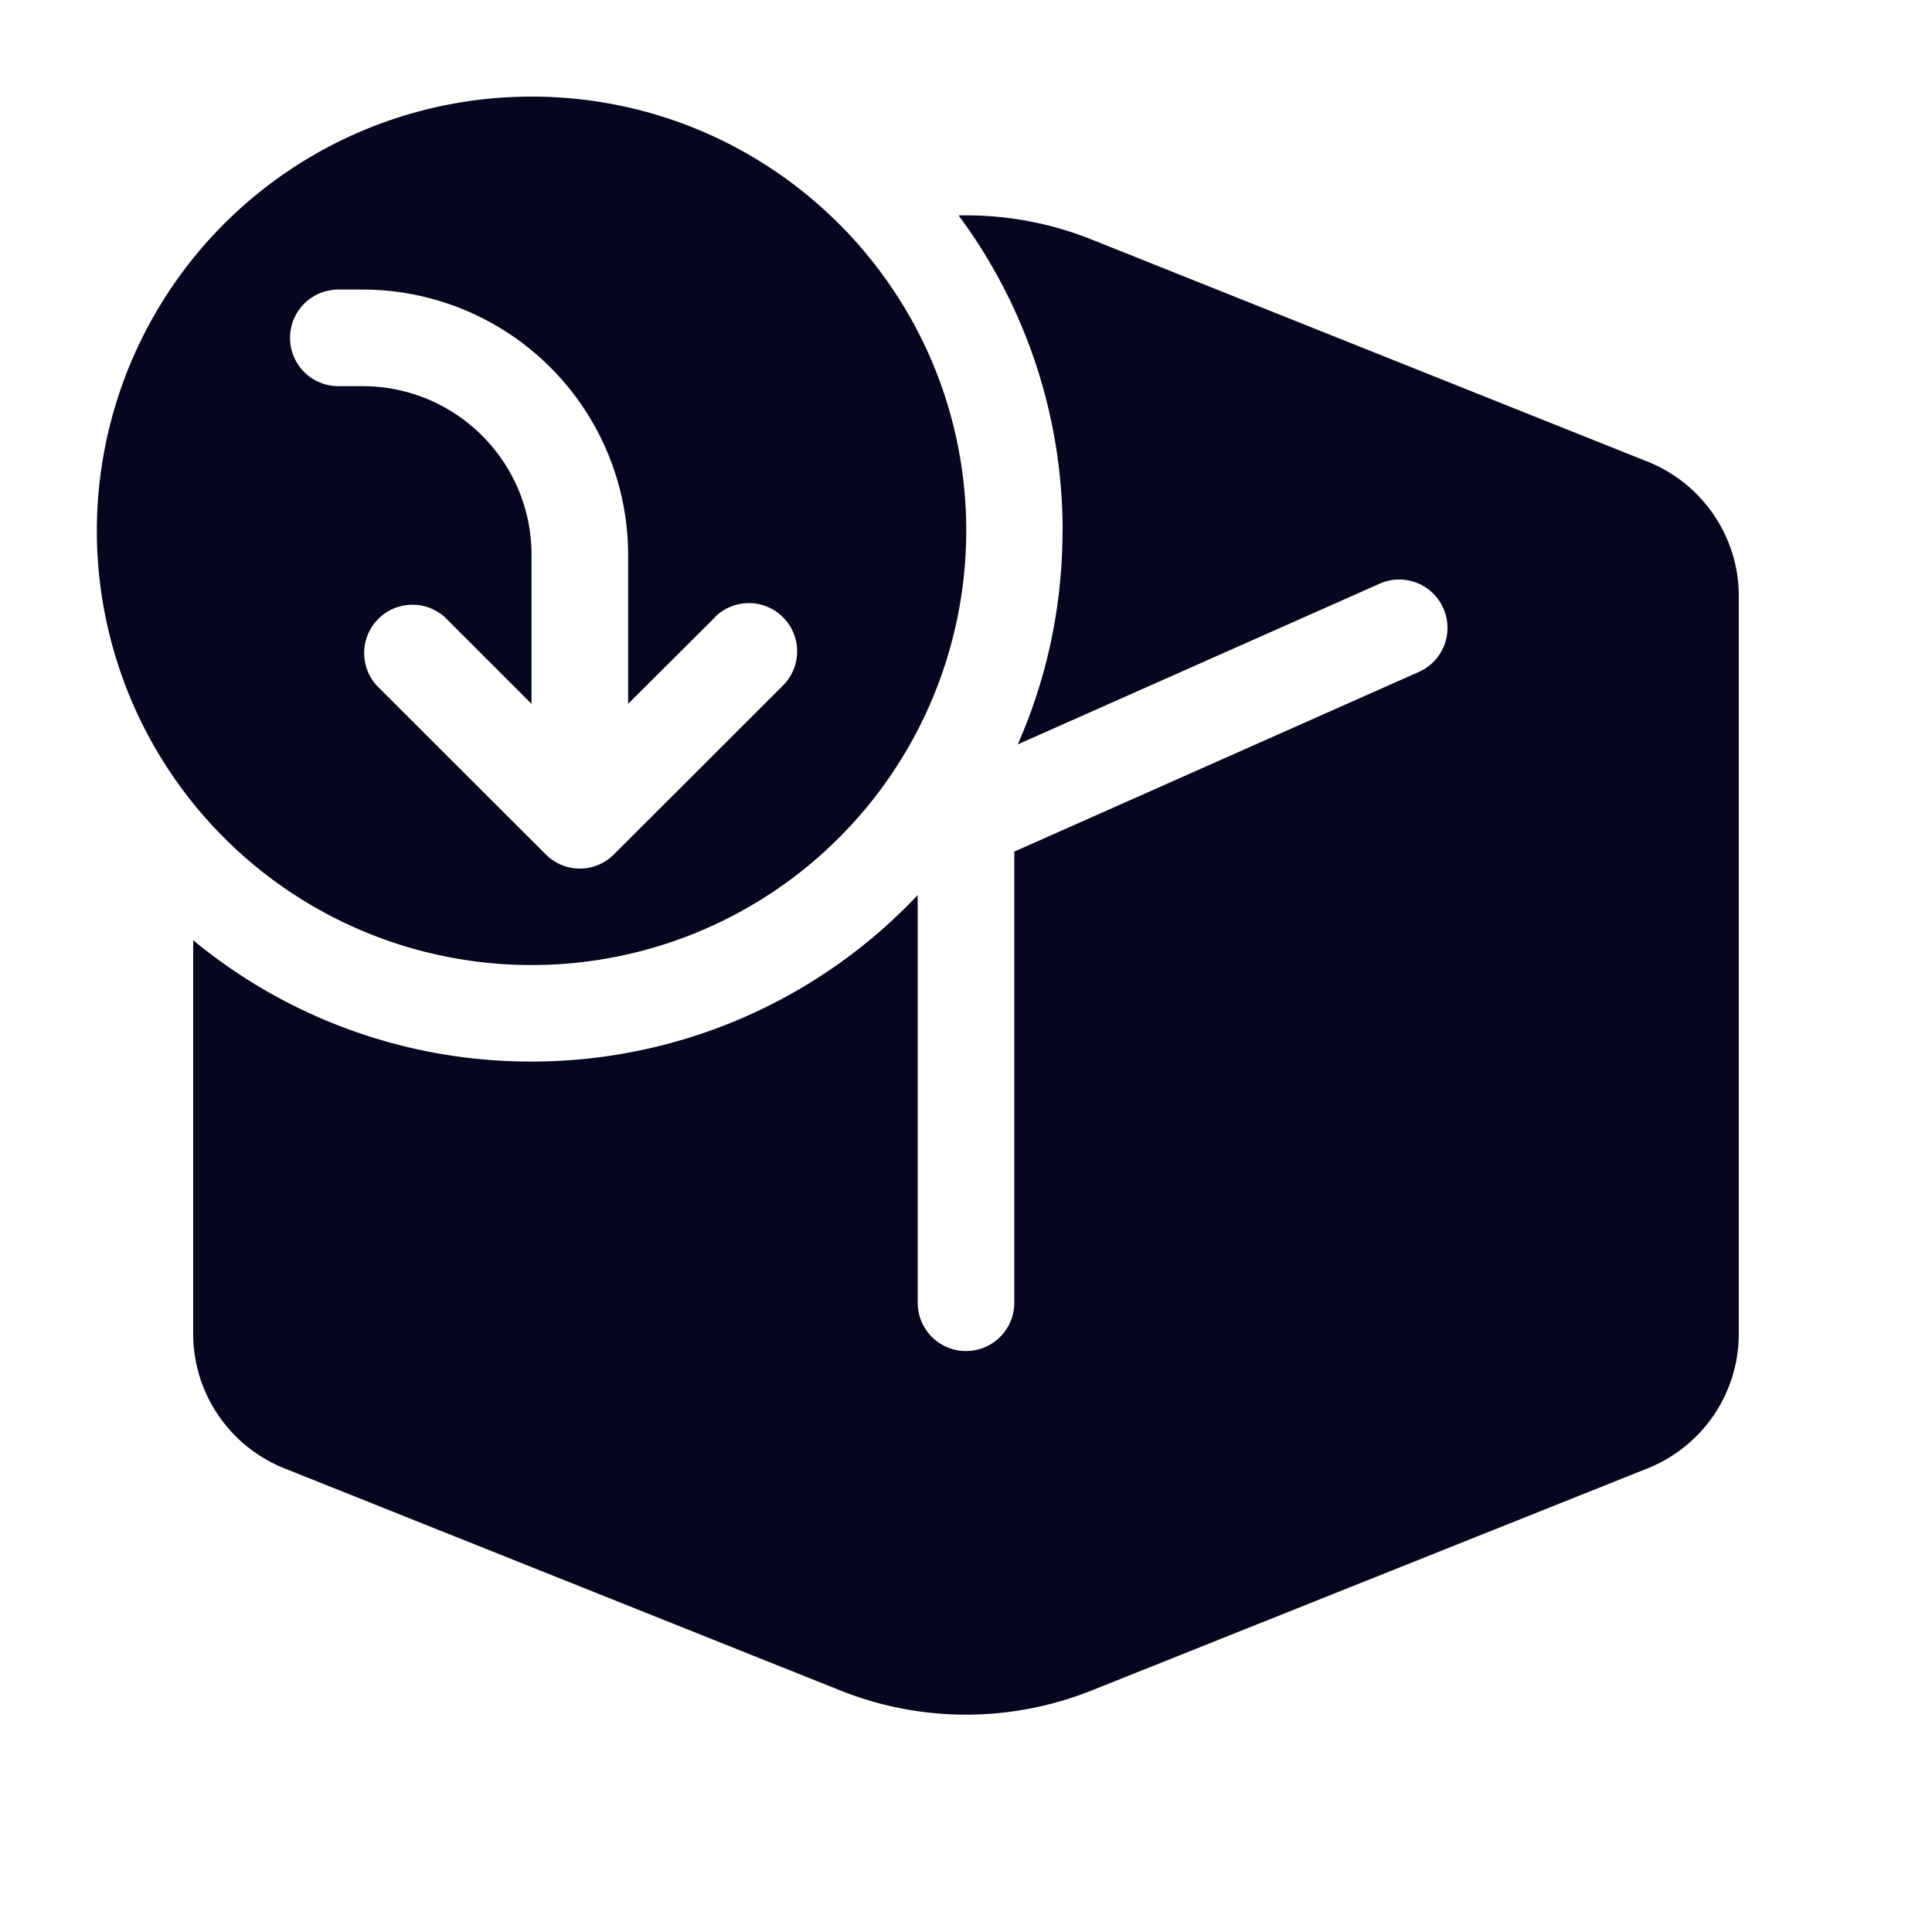 <svg xmlns="http://www.w3.org/2000/svg" width="24" height="24" fill="none"><path fill="#04071E" d="M1.203 6.594a5.397 5.397 0 0 1 5.4-5.394c2.982 0 5.4 2.415 5.4 5.394a5.397 5.397 0 0 1-5.4 5.394 5.397 5.397 0 0 1-5.4-5.394M8.88 7.67 7.803 8.743v-1.85a3.3 3.3 0 0 0-3.3-3.296h-.3a.6.6 0 1 0 0 1.2h.3c1.16 0 2.1.938 2.1 2.097v1.85L5.527 7.668a.6.6 0 0 0-.848.847l2.102 2.1a.597.597 0 0 0 .846-.002l2.1-2.098a.599.599 0 1 0-.848-.847m4.32-1.075c0 .944-.198 1.842-.556 2.654l4.513-2.004a.6.6 0 0 1 .487 1.096L12.6 10.579v5.604a.6.6 0 0 1-1.2 0v-5.064a6.59 6.59 0 0 1-4.8 2.068 6.58 6.58 0 0 1-4.2-1.507v4.89c0 .735.449 1.396 1.132 1.67L10.44 21c1.001.4 2.118.4 3.12 0l6.908-2.76a1.8 1.8 0 0 0 1.132-1.67V7.405c0-.735-.449-1.396-1.132-1.67l-6.908-2.76a4.2 4.2 0 0 0-1.652-.299A6.56 6.56 0 0 1 13.2 6.594"/></svg>